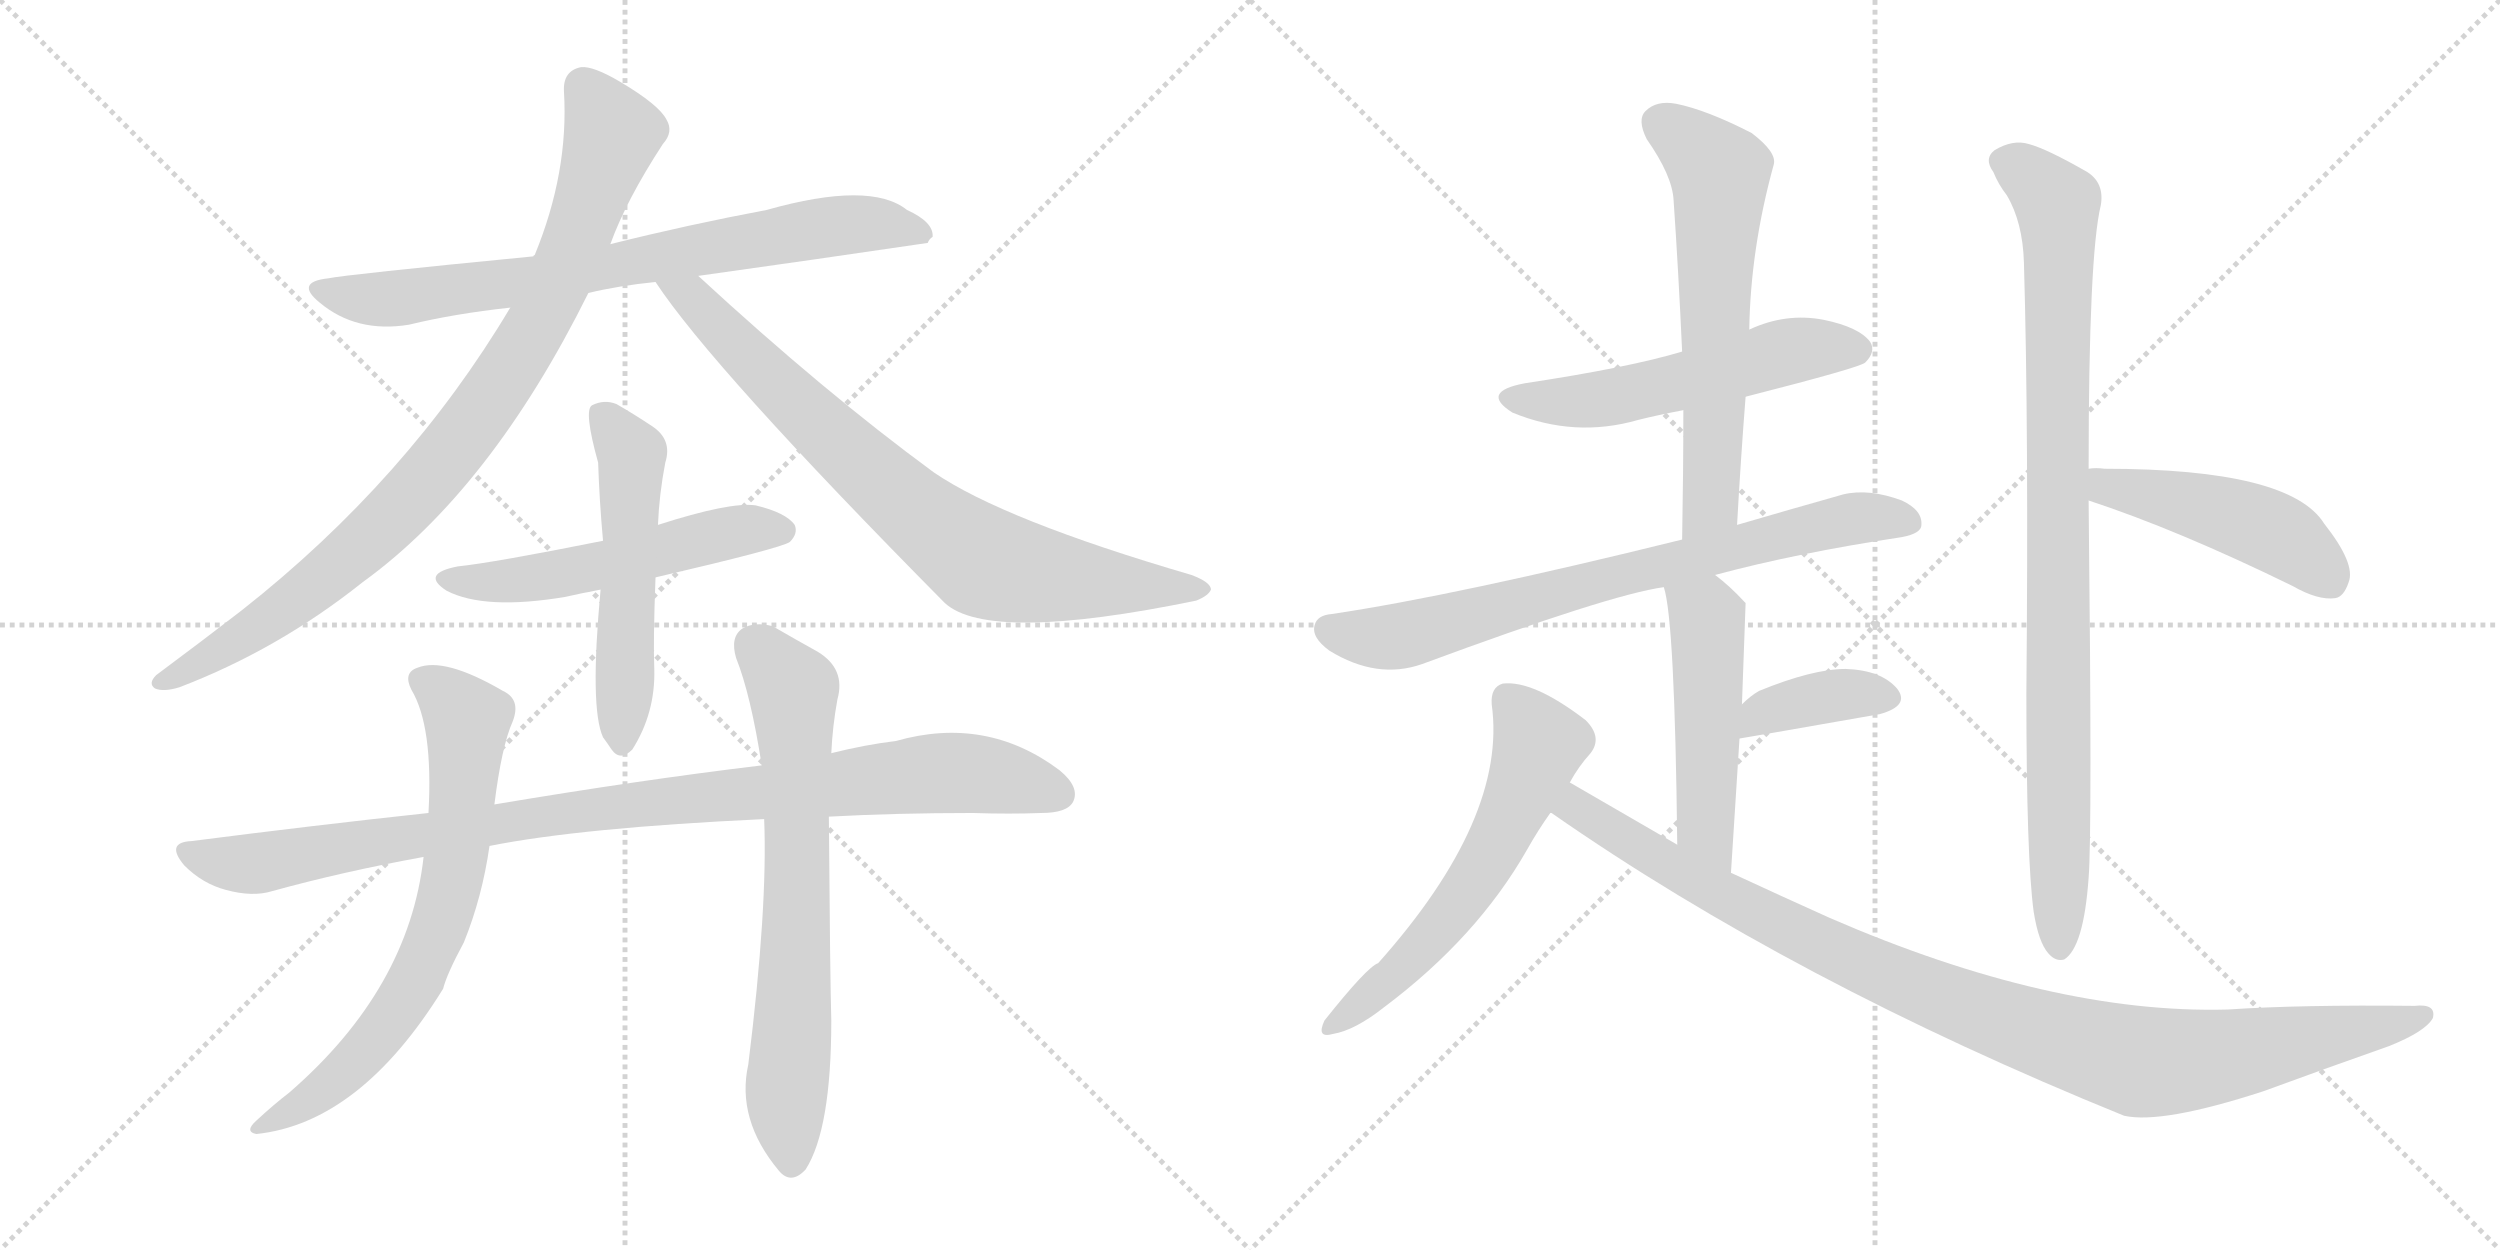 <svg version="1.1" viewBox="0 0 2048 1024" xmlns="http://www.w3.org/2000/svg">
  <g stroke="lightgray" stroke-dasharray="1,1" stroke-width="1" transform="scale(4, 4)">
    <line x1="0" y1="0" x2="256" y2="256"></line>
    <line x1="256" y1="0" x2="0" y2="256"></line>
    <line x1="128" y1="0" x2="128" y2="256"></line>
    <line x1="0" y1="128" x2="256" y2="128"></line>
    <line x1="256" y1="0" x2="512" y2="256"></line>
    <line x1="512" y1="0" x2="256" y2="256"></line>
    <line x1="384" y1="0" x2="384" y2="256"></line>
    <line x1="256" y1="128" x2="512" y2="128"></line>
  </g>
<g transform="scale(1, -1) translate(0, -850)">
   <style type="text/css">
    @keyframes keyframes0 {
      from {
       stroke: black;
       stroke-dashoffset: 753;
       stroke-width: 128;
       }
       71% {
       animation-timing-function: step-end;
       stroke: black;
       stroke-dashoffset: 0;
       stroke-width: 128;
       }
       to {
       stroke: black;
       stroke-width: 1024;
       }
       }
       #make-me-a-hanzi-animation-0 {
         animation: keyframes0 0.863s both;
         animation-delay: 0s;
         animation-timing-function: linear;
       }
    @keyframes keyframes1 {
      from {
       stroke: black;
       stroke-dashoffset: 900;
       stroke-width: 128;
       }
       75% {
       animation-timing-function: step-end;
       stroke: black;
       stroke-dashoffset: 0;
       stroke-width: 128;
       }
       to {
       stroke: black;
       stroke-width: 1024;
       }
       }
       #make-me-a-hanzi-animation-1 {
         animation: keyframes1 0.982s both;
         animation-delay: 0.863s;
         animation-timing-function: linear;
       }
    @keyframes keyframes2 {
      from {
       stroke: black;
       stroke-dashoffset: 786;
       stroke-width: 128;
       }
       72% {
       animation-timing-function: step-end;
       stroke: black;
       stroke-dashoffset: 0;
       stroke-width: 128;
       }
       to {
       stroke: black;
       stroke-width: 1024;
       }
       }
       #make-me-a-hanzi-animation-2 {
         animation: keyframes2 0.89s both;
         animation-delay: 1.845s;
         animation-timing-function: linear;
       }
    @keyframes keyframes3 {
      from {
       stroke: black;
       stroke-dashoffset: 534;
       stroke-width: 128;
       }
       63% {
       animation-timing-function: step-end;
       stroke: black;
       stroke-dashoffset: 0;
       stroke-width: 128;
       }
       to {
       stroke: black;
       stroke-width: 1024;
       }
       }
       #make-me-a-hanzi-animation-3 {
         animation: keyframes3 0.685s both;
         animation-delay: 2.735s;
         animation-timing-function: linear;
       }
    @keyframes keyframes4 {
      from {
       stroke: black;
       stroke-dashoffset: 535;
       stroke-width: 128;
       }
       64% {
       animation-timing-function: step-end;
       stroke: black;
       stroke-dashoffset: 0;
       stroke-width: 128;
       }
       to {
       stroke: black;
       stroke-width: 1024;
       }
       }
       #make-me-a-hanzi-animation-4 {
         animation: keyframes4 0.685s both;
         animation-delay: 3.419s;
         animation-timing-function: linear;
       }
    @keyframes keyframes5 {
      from {
       stroke: black;
       stroke-dashoffset: 977;
       stroke-width: 128;
       }
       76% {
       animation-timing-function: step-end;
       stroke: black;
       stroke-dashoffset: 0;
       stroke-width: 128;
       }
       to {
       stroke: black;
       stroke-width: 1024;
       }
       }
       #make-me-a-hanzi-animation-5 {
         animation: keyframes5 1.045s both;
         animation-delay: 4.105s;
         animation-timing-function: linear;
       }
    @keyframes keyframes6 {
      from {
       stroke: black;
       stroke-dashoffset: 700;
       stroke-width: 128;
       }
       69% {
       animation-timing-function: step-end;
       stroke: black;
       stroke-dashoffset: 0;
       stroke-width: 128;
       }
       to {
       stroke: black;
       stroke-width: 1024;
       }
       }
       #make-me-a-hanzi-animation-6 {
         animation: keyframes6 0.82s both;
         animation-delay: 5.15s;
         animation-timing-function: linear;
       }
    @keyframes keyframes7 {
      from {
       stroke: black;
       stroke-dashoffset: 692;
       stroke-width: 128;
       }
       69% {
       animation-timing-function: step-end;
       stroke: black;
       stroke-dashoffset: 0;
       stroke-width: 128;
       }
       to {
       stroke: black;
       stroke-width: 1024;
       }
       }
       #make-me-a-hanzi-animation-7 {
         animation: keyframes7 0.813s both;
         animation-delay: 5.97s;
         animation-timing-function: linear;
       }
    @keyframes keyframes8 {
      from {
       stroke: black;
       stroke-dashoffset: 541;
       stroke-width: 128;
       }
       64% {
       animation-timing-function: step-end;
       stroke: black;
       stroke-dashoffset: 0;
       stroke-width: 128;
       }
       to {
       stroke: black;
       stroke-width: 1024;
       }
       }
       #make-me-a-hanzi-animation-8 {
         animation: keyframes8 0.69s both;
         animation-delay: 6.783s;
         animation-timing-function: linear;
       }
    @keyframes keyframes9 {
      from {
       stroke: black;
       stroke-dashoffset: 618;
       stroke-width: 128;
       }
       67% {
       animation-timing-function: step-end;
       stroke: black;
       stroke-dashoffset: 0;
       stroke-width: 128;
       }
       to {
       stroke: black;
       stroke-width: 1024;
       }
       }
       #make-me-a-hanzi-animation-9 {
         animation: keyframes9 0.753s both;
         animation-delay: 7.473s;
         animation-timing-function: linear;
       }
    @keyframes keyframes10 {
      from {
       stroke: black;
       stroke-dashoffset: 743;
       stroke-width: 128;
       }
       71% {
       animation-timing-function: step-end;
       stroke: black;
       stroke-dashoffset: 0;
       stroke-width: 128;
       }
       to {
       stroke: black;
       stroke-width: 1024;
       }
       }
       #make-me-a-hanzi-animation-10 {
         animation: keyframes10 0.855s both;
         animation-delay: 8.226s;
         animation-timing-function: linear;
       }
    @keyframes keyframes11 {
      from {
       stroke: black;
       stroke-dashoffset: 500;
       stroke-width: 128;
       }
       62% {
       animation-timing-function: step-end;
       stroke: black;
       stroke-dashoffset: 0;
       stroke-width: 128;
       }
       to {
       stroke: black;
       stroke-width: 1024;
       }
       }
       #make-me-a-hanzi-animation-11 {
         animation: keyframes11 0.657s both;
         animation-delay: 9.081s;
         animation-timing-function: linear;
       }
    @keyframes keyframes12 {
      from {
       stroke: black;
       stroke-dashoffset: 377;
       stroke-width: 128;
       }
       55% {
       animation-timing-function: step-end;
       stroke: black;
       stroke-dashoffset: 0;
       stroke-width: 128;
       }
       to {
       stroke: black;
       stroke-width: 1024;
       }
       }
       #make-me-a-hanzi-animation-12 {
         animation: keyframes12 0.557s both;
         animation-delay: 9.737s;
         animation-timing-function: linear;
       }
    @keyframes keyframes13 {
      from {
       stroke: black;
       stroke-dashoffset: 585;
       stroke-width: 128;
       }
       66% {
       animation-timing-function: step-end;
       stroke: black;
       stroke-dashoffset: 0;
       stroke-width: 128;
       }
       to {
       stroke: black;
       stroke-width: 1024;
       }
       }
       #make-me-a-hanzi-animation-13 {
         animation: keyframes13 0.726s both;
         animation-delay: 10.294s;
         animation-timing-function: linear;
       }
    @keyframes keyframes14 {
      from {
       stroke: black;
       stroke-dashoffset: 1011;
       stroke-width: 128;
       }
       77% {
       animation-timing-function: step-end;
       stroke: black;
       stroke-dashoffset: 0;
       stroke-width: 128;
       }
       to {
       stroke: black;
       stroke-width: 1024;
       }
       }
       #make-me-a-hanzi-animation-14 {
         animation: keyframes14 1.073s both;
         animation-delay: 11.02s;
         animation-timing-function: linear;
       }
    @keyframes keyframes15 {
      from {
       stroke: black;
       stroke-dashoffset: 921;
       stroke-width: 128;
       }
       75% {
       animation-timing-function: step-end;
       stroke: black;
       stroke-dashoffset: 0;
       stroke-width: 128;
       }
       to {
       stroke: black;
       stroke-width: 1024;
       }
       }
       #make-me-a-hanzi-animation-15 {
         animation: keyframes15 1s both;
         animation-delay: 12.093s;
         animation-timing-function: linear;
       }
    @keyframes keyframes16 {
      from {
       stroke: black;
       stroke-dashoffset: 470;
       stroke-width: 128;
       }
       60% {
       animation-timing-function: step-end;
       stroke: black;
       stroke-dashoffset: 0;
       stroke-width: 128;
       }
       to {
       stroke: black;
       stroke-width: 1024;
       }
       }
       #make-me-a-hanzi-animation-16 {
         animation: keyframes16 0.632s both;
         animation-delay: 13.093s;
         animation-timing-function: linear;
       }
</style>
<path d="M 572 624 Q 665 637 760 651 Q 761 654 764 656 Q 765 668 743 678 Q 713 702 628 678 Q 564 666 500 650 L 437 640 Q 283 625 269 622 Q 241 619 262 602 Q 292 577 335 584 Q 372 593 418 598 L 482 610 Q 507 616 537 619 L 572 624 Z" fill="lightgray"></path> 
<path d="M 500 650 Q 513 686 543 732 Q 552 742 546 752 Q 540 764 508 783 Q 486 796 476 795 Q 461 792 462 775 Q 466 709 438 641 Q 437 641 437 640 L 418 598 Q 334 457 198 350 Q 167 326 128 297 Q 121 290 127 286 Q 134 283 147 287 Q 228 318 297 373 Q 402 449 482 610 L 500 650 Z" fill="lightgray"></path> 
<path d="M 537 619 Q 583 549 774 356 Q 810 323 980 358 Q 990 362 992 367 Q 992 373 976 379 Q 822 424 765 463 Q 675 529 572 624 C 550 644 520 644 537 619 Z" fill="lightgray"></path> 
<path d="M 537 377 Q 640 401 647 406 Q 654 413 651 420 Q 644 430 619 436 Q 598 439 539 420 L 494 407 Q 404 389 375 386 Q 344 380 366 366 Q 397 350 463 361 Q 476 364 492 367 L 537 377 Z" fill="lightgray"></path> 
<path d="M 492 367 Q 483 270 494 246 Q 497 242 501 236 Q 508 226 518 236 Q 537 266 536 302 Q 535 324 537 377 L 539 420 Q 540 445 545 471 Q 551 490 534 501 Q 519 511 505 519 Q 495 523 485 518 Q 478 514 490 471 Q 491 440 494 407 L 492 367 Z" fill="lightgray"></path> 
<path d="M 679 181 Q 734 184 797 184 Q 827 183 853 184 Q 874 184 879 193 Q 885 205 868 219 Q 808 264 734 243 Q 709 240 681 233 L 624 223 Q 524 211 405 191 L 351 184 Q 258 174 157 161 Q 135 160 151 141 Q 166 126 185 121 Q 207 115 223 120 Q 281 136 347 148 L 401 157 Q 476 172 626 179 L 679 181 Z" fill="lightgray"></path> 
<path d="M 405 191 Q 411 239 420 259 Q 427 277 412 284 Q 364 312 342 303 Q 330 299 337 285 Q 355 255 351 184 L 347 148 Q 335 40 237 -45 Q 224 -55 210 -68 Q 200 -77 210 -79 Q 295 -70 363 40 Q 366 52 380 78 Q 395 115 401 157 L 405 191 Z" fill="lightgray"></path> 
<path d="M 626 179 Q 629 107 613 -22 Q 603 -67 638 -109 Q 648 -121 660 -108 Q 681 -75 681 14 Q 680 47 679 181 L 681 233 Q 682 255 686 277 Q 693 302 670 316 Q 652 326 633 337 Q 618 341 608 335 Q 598 328 603 311 Q 615 281 624 223 L 626 179 Z" fill="lightgray"></path> 
<path d="M 1430 525 Q 1524 549 1528 553 Q 1537 562 1532 570 Q 1523 582 1494 588 Q 1463 594 1433 580 L 1378 562 Q 1335 549 1249 536 Q 1212 529 1239 512 Q 1290 491 1342 506 Q 1358 510 1379 514 L 1430 525 Z" fill="lightgray"></path> 
<path d="M 1423 420 Q 1426 474 1430 525 L 1433 580 Q 1434 646 1453 715 Q 1456 725 1435 741 Q 1398 760 1373 765 Q 1357 768 1348 759 Q 1341 752 1349 736 Q 1370 706 1371 686 Q 1375 628 1378 562 L 1379 514 Q 1379 463 1378 408 C 1377 378 1421 390 1423 420 Z" fill="lightgray"></path> 
<path d="M 1405 379 Q 1472 397 1558 410 Q 1574 413 1574 420 Q 1575 432 1558 440 Q 1531 450 1510 445 Q 1464 432 1423 420 L 1378 408 Q 1192 362 1091 347 Q 1079 346 1077 338 Q 1074 328 1089 317 Q 1128 293 1165 306 Q 1319 363 1363 369 L 1405 379 Z" fill="lightgray"></path> 
<path d="M 1418 135 Q 1422 196 1425 245 L 1427 273 Q 1430 354 1430 356 L 1429 357 Q 1417 370 1405 379 C 1382 398 1356 398 1363 369 Q 1372 342 1374 158 C 1374 128 1416 105 1418 135 Z" fill="lightgray"></path> 
<path d="M 1425 245 Q 1426 245 1540 265 Q 1565 272 1554 286 Q 1541 301 1512 302 Q 1485 302 1441 284 Q 1434 280 1427 273 C 1405 252 1395 240 1425 245 Z" fill="lightgray"></path> 
<path d="M 1286 209 Q 1293 222 1303 233 Q 1313 246 1299 260 Q 1256 293 1231 290 Q 1221 287 1222 273 Q 1235 180 1129 61 Q 1120 58 1085 14 Q 1078 -1 1092 3 Q 1110 6 1134 25 Q 1210 82 1251 154 Q 1260 170 1270 184 L 1286 209 Z" fill="lightgray"></path> 
<path d="M 1270 184 L 1271 184 Q 1469 46 1740 -64 Q 1771 -71 1854 -44 Q 1903 -26 1957 -7 Q 1987 5 1993 16 Q 1996 28 1978 26 Q 1884 27 1825 23 Q 1681 19 1499 98 Q 1459 116 1418 135 L 1374 158 Q 1331 183 1286 209 C 1260 224 1245 200 1270 184 Z" fill="lightgray"></path> 
<path d="M 1666 103 Q 1670 78 1678 69 Q 1684 62 1691 64 Q 1707 74 1711 131 Q 1714 167 1711 440 L 1711 466 Q 1711 641 1721 682 Q 1724 700 1710 709 Q 1677 728 1662 732 Q 1649 736 1634 727 Q 1625 720 1633 709 Q 1637 699 1644 690 Q 1657 668 1658 635 Q 1662 497 1660 282 Q 1660 147 1666 103 Z" fill="lightgray"></path> 
<path d="M 1711 440 Q 1784 416 1878 370 Q 1899 358 1913 360 Q 1920 361 1924 373 Q 1930 388 1904 421 Q 1876 466 1724 466 Q 1717 467 1711 466 C 1681 464 1683 450 1711 440 Z" fill="lightgray"></path> 
      <clipPath id="make-me-a-hanzi-clip-0">
      <path d="M 572 624 Q 665 637 760 651 Q 761 654 764 656 Q 765 668 743 678 Q 713 702 628 678 Q 564 666 500 650 L 437 640 Q 283 625 269 622 Q 241 619 262 602 Q 292 577 335 584 Q 372 593 418 598 L 482 610 Q 507 616 537 619 L 572 624 Z" fill="lightgray"></path>
      </clipPath>
      <path clip-path="url(#make-me-a-hanzi-clip-0)" d="M 264 613 L 325 605 L 679 665 L 715 667 L 755 659 " fill="none" id="make-me-a-hanzi-animation-0" stroke-dasharray="625 1250" stroke-linecap="round"></path>

      <clipPath id="make-me-a-hanzi-clip-1">
      <path d="M 500 650 Q 513 686 543 732 Q 552 742 546 752 Q 540 764 508 783 Q 486 796 476 795 Q 461 792 462 775 Q 466 709 438 641 Q 437 641 437 640 L 418 598 Q 334 457 198 350 Q 167 326 128 297 Q 121 290 127 286 Q 134 283 147 287 Q 228 318 297 373 Q 402 449 482 610 L 500 650 Z" fill="lightgray"></path>
      </clipPath>
      <path clip-path="url(#make-me-a-hanzi-clip-1)" d="M 478 779 L 501 740 L 498 728 L 455 613 L 392 511 L 337 442 L 277 386 L 216 340 L 132 291 " fill="none" id="make-me-a-hanzi-animation-1" stroke-dasharray="772 1544" stroke-linecap="round"></path>

      <clipPath id="make-me-a-hanzi-clip-2">
      <path d="M 537 619 Q 583 549 774 356 Q 810 323 980 358 Q 990 362 992 367 Q 992 373 976 379 Q 822 424 765 463 Q 675 529 572 624 C 550 644 520 644 537 619 Z" fill="lightgray"></path>
      </clipPath>
      <path clip-path="url(#make-me-a-hanzi-clip-2)" d="M 543 618 L 568 605 L 743 435 L 807 389 L 858 377 L 984 366 " fill="none" id="make-me-a-hanzi-animation-2" stroke-dasharray="658 1316" stroke-linecap="round"></path>

      <clipPath id="make-me-a-hanzi-clip-3">
      <path d="M 537 377 Q 640 401 647 406 Q 654 413 651 420 Q 644 430 619 436 Q 598 439 539 420 L 494 407 Q 404 389 375 386 Q 344 380 366 366 Q 397 350 463 361 Q 476 364 492 367 L 537 377 Z" fill="lightgray"></path>
      </clipPath>
      <path clip-path="url(#make-me-a-hanzi-clip-3)" d="M 368 377 L 407 373 L 451 378 L 608 416 L 641 415 " fill="none" id="make-me-a-hanzi-animation-3" stroke-dasharray="406 812" stroke-linecap="round"></path>

      <clipPath id="make-me-a-hanzi-clip-4">
      <path d="M 492 367 Q 483 270 494 246 Q 497 242 501 236 Q 508 226 518 236 Q 537 266 536 302 Q 535 324 537 377 L 539 420 Q 540 445 545 471 Q 551 490 534 501 Q 519 511 505 519 Q 495 523 485 518 Q 478 514 490 471 Q 491 440 494 407 L 492 367 Z" fill="lightgray"></path>
      </clipPath>
      <path clip-path="url(#make-me-a-hanzi-clip-4)" d="M 492 511 L 518 478 L 510 241 " fill="none" id="make-me-a-hanzi-animation-4" stroke-dasharray="407 814" stroke-linecap="round"></path>

      <clipPath id="make-me-a-hanzi-clip-5">
      <path d="M 679 181 Q 734 184 797 184 Q 827 183 853 184 Q 874 184 879 193 Q 885 205 868 219 Q 808 264 734 243 Q 709 240 681 233 L 624 223 Q 524 211 405 191 L 351 184 Q 258 174 157 161 Q 135 160 151 141 Q 166 126 185 121 Q 207 115 223 120 Q 281 136 347 148 L 401 157 Q 476 172 626 179 L 679 181 Z" fill="lightgray"></path>
      </clipPath>
      <path clip-path="url(#make-me-a-hanzi-clip-5)" d="M 154 151 L 206 142 L 482 187 L 763 216 L 811 215 L 867 199 " fill="none" id="make-me-a-hanzi-animation-5" stroke-dasharray="849 1698" stroke-linecap="round"></path>

      <clipPath id="make-me-a-hanzi-clip-6">
      <path d="M 405 191 Q 411 239 420 259 Q 427 277 412 284 Q 364 312 342 303 Q 330 299 337 285 Q 355 255 351 184 L 347 148 Q 335 40 237 -45 Q 224 -55 210 -68 Q 200 -77 210 -79 Q 295 -70 363 40 Q 366 52 380 78 Q 395 115 401 157 L 405 191 Z" fill="lightgray"></path>
      </clipPath>
      <path clip-path="url(#make-me-a-hanzi-clip-6)" d="M 345 293 L 383 260 L 372 141 L 356 80 L 328 28 L 290 -21 L 216 -73 " fill="none" id="make-me-a-hanzi-animation-6" stroke-dasharray="572 1144" stroke-linecap="round"></path>

      <clipPath id="make-me-a-hanzi-clip-7">
      <path d="M 626 179 Q 629 107 613 -22 Q 603 -67 638 -109 Q 648 -121 660 -108 Q 681 -75 681 14 Q 680 47 679 181 L 681 233 Q 682 255 686 277 Q 693 302 670 316 Q 652 326 633 337 Q 618 341 608 335 Q 598 328 603 311 Q 615 281 624 223 L 626 179 Z" fill="lightgray"></path>
      </clipPath>
      <path clip-path="url(#make-me-a-hanzi-clip-7)" d="M 618 321 L 650 285 L 654 125 L 644 -43 L 649 -102 " fill="none" id="make-me-a-hanzi-animation-7" stroke-dasharray="564 1128" stroke-linecap="round"></path>

      <clipPath id="make-me-a-hanzi-clip-8">
      <path d="M 1430 525 Q 1524 549 1528 553 Q 1537 562 1532 570 Q 1523 582 1494 588 Q 1463 594 1433 580 L 1378 562 Q 1335 549 1249 536 Q 1212 529 1239 512 Q 1290 491 1342 506 Q 1358 510 1379 514 L 1430 525 Z" fill="lightgray"></path>
      </clipPath>
      <path clip-path="url(#make-me-a-hanzi-clip-8)" d="M 1241 525 L 1304 522 L 1472 564 L 1521 564 " fill="none" id="make-me-a-hanzi-animation-8" stroke-dasharray="413 826" stroke-linecap="round"></path>

      <clipPath id="make-me-a-hanzi-clip-9">
      <path d="M 1423 420 Q 1426 474 1430 525 L 1433 580 Q 1434 646 1453 715 Q 1456 725 1435 741 Q 1398 760 1373 765 Q 1357 768 1348 759 Q 1341 752 1349 736 Q 1370 706 1371 686 Q 1375 628 1378 562 L 1379 514 Q 1379 463 1378 408 C 1377 378 1421 390 1423 420 Z" fill="lightgray"></path>
      </clipPath>
      <path clip-path="url(#make-me-a-hanzi-clip-9)" d="M 1360 749 L 1409 709 L 1402 444 L 1384 416 " fill="none" id="make-me-a-hanzi-animation-9" stroke-dasharray="490 980" stroke-linecap="round"></path>

      <clipPath id="make-me-a-hanzi-clip-10">
      <path d="M 1405 379 Q 1472 397 1558 410 Q 1574 413 1574 420 Q 1575 432 1558 440 Q 1531 450 1510 445 Q 1464 432 1423 420 L 1378 408 Q 1192 362 1091 347 Q 1079 346 1077 338 Q 1074 328 1089 317 Q 1128 293 1165 306 Q 1319 363 1363 369 L 1405 379 Z" fill="lightgray"></path>
      </clipPath>
      <path clip-path="url(#make-me-a-hanzi-clip-10)" d="M 1089 334 L 1131 327 L 1168 333 L 1493 420 L 1535 427 L 1563 423 " fill="none" id="make-me-a-hanzi-animation-10" stroke-dasharray="615 1230" stroke-linecap="round"></path>

      <clipPath id="make-me-a-hanzi-clip-11">
      <path d="M 1418 135 Q 1422 196 1425 245 L 1427 273 Q 1430 354 1430 356 L 1429 357 Q 1417 370 1405 379 C 1382 398 1356 398 1363 369 Q 1372 342 1374 158 C 1374 128 1416 105 1418 135 Z" fill="lightgray"></path>
      </clipPath>
      <path clip-path="url(#make-me-a-hanzi-clip-11)" d="M 1371 369 L 1399 344 L 1396 174 L 1416 144 " fill="none" id="make-me-a-hanzi-animation-11" stroke-dasharray="372 744" stroke-linecap="round"></path>

      <clipPath id="make-me-a-hanzi-clip-12">
      <path d="M 1425 245 Q 1426 245 1540 265 Q 1565 272 1554 286 Q 1541 301 1512 302 Q 1485 302 1441 284 Q 1434 280 1427 273 C 1405 252 1395 240 1425 245 Z" fill="lightgray"></path>
      </clipPath>
      <path clip-path="url(#make-me-a-hanzi-clip-12)" d="M 1429 252 L 1447 267 L 1486 278 L 1543 278 " fill="none" id="make-me-a-hanzi-animation-12" stroke-dasharray="249 498" stroke-linecap="round"></path>

      <clipPath id="make-me-a-hanzi-clip-13">
      <path d="M 1286 209 Q 1293 222 1303 233 Q 1313 246 1299 260 Q 1256 293 1231 290 Q 1221 287 1222 273 Q 1235 180 1129 61 Q 1120 58 1085 14 Q 1078 -1 1092 3 Q 1110 6 1134 25 Q 1210 82 1251 154 Q 1260 170 1270 184 L 1286 209 Z" fill="lightgray"></path>
      </clipPath>
      <path clip-path="url(#make-me-a-hanzi-clip-13)" d="M 1236 277 L 1260 239 L 1226 160 L 1196 111 L 1156 64 L 1096 13 " fill="none" id="make-me-a-hanzi-animation-13" stroke-dasharray="457 914" stroke-linecap="round"></path>

      <clipPath id="make-me-a-hanzi-clip-14">
      <path d="M 1270 184 L 1271 184 Q 1469 46 1740 -64 Q 1771 -71 1854 -44 Q 1903 -26 1957 -7 Q 1987 5 1993 16 Q 1996 28 1978 26 Q 1884 27 1825 23 Q 1681 19 1499 98 Q 1459 116 1418 135 L 1374 158 Q 1331 183 1286 209 C 1260 224 1245 200 1270 184 Z" fill="lightgray"></path>
      </clipPath>
      <path clip-path="url(#make-me-a-hanzi-clip-14)" d="M 1281 186 L 1291 189 L 1397 124 L 1519 63 L 1622 20 L 1732 -15 L 1754 -20 L 1815 -16 L 1960 9 L 1984 18 " fill="none" id="make-me-a-hanzi-animation-14" stroke-dasharray="883 1766" stroke-linecap="round"></path>

      <clipPath id="make-me-a-hanzi-clip-15">
      <path d="M 1666 103 Q 1670 78 1678 69 Q 1684 62 1691 64 Q 1707 74 1711 131 Q 1714 167 1711 440 L 1711 466 Q 1711 641 1721 682 Q 1724 700 1710 709 Q 1677 728 1662 732 Q 1649 736 1634 727 Q 1625 720 1633 709 Q 1637 699 1644 690 Q 1657 668 1658 635 Q 1662 497 1660 282 Q 1660 147 1666 103 Z" fill="lightgray"></path>
      </clipPath>
      <path clip-path="url(#make-me-a-hanzi-clip-15)" d="M 1641 718 L 1666 704 L 1686 677 L 1687 74 " fill="none" id="make-me-a-hanzi-animation-15" stroke-dasharray="793 1586" stroke-linecap="round"></path>

      <clipPath id="make-me-a-hanzi-clip-16">
      <path d="M 1711 440 Q 1784 416 1878 370 Q 1899 358 1913 360 Q 1920 361 1924 373 Q 1930 388 1904 421 Q 1876 466 1724 466 Q 1717 467 1711 466 C 1681 464 1683 450 1711 440 Z" fill="lightgray"></path>
      </clipPath>
      <path clip-path="url(#make-me-a-hanzi-clip-16)" d="M 1718 460 L 1726 451 L 1816 432 L 1854 418 L 1877 406 L 1908 375 " fill="none" id="make-me-a-hanzi-animation-16" stroke-dasharray="342 684" stroke-linecap="round"></path>

</g>
</svg>
